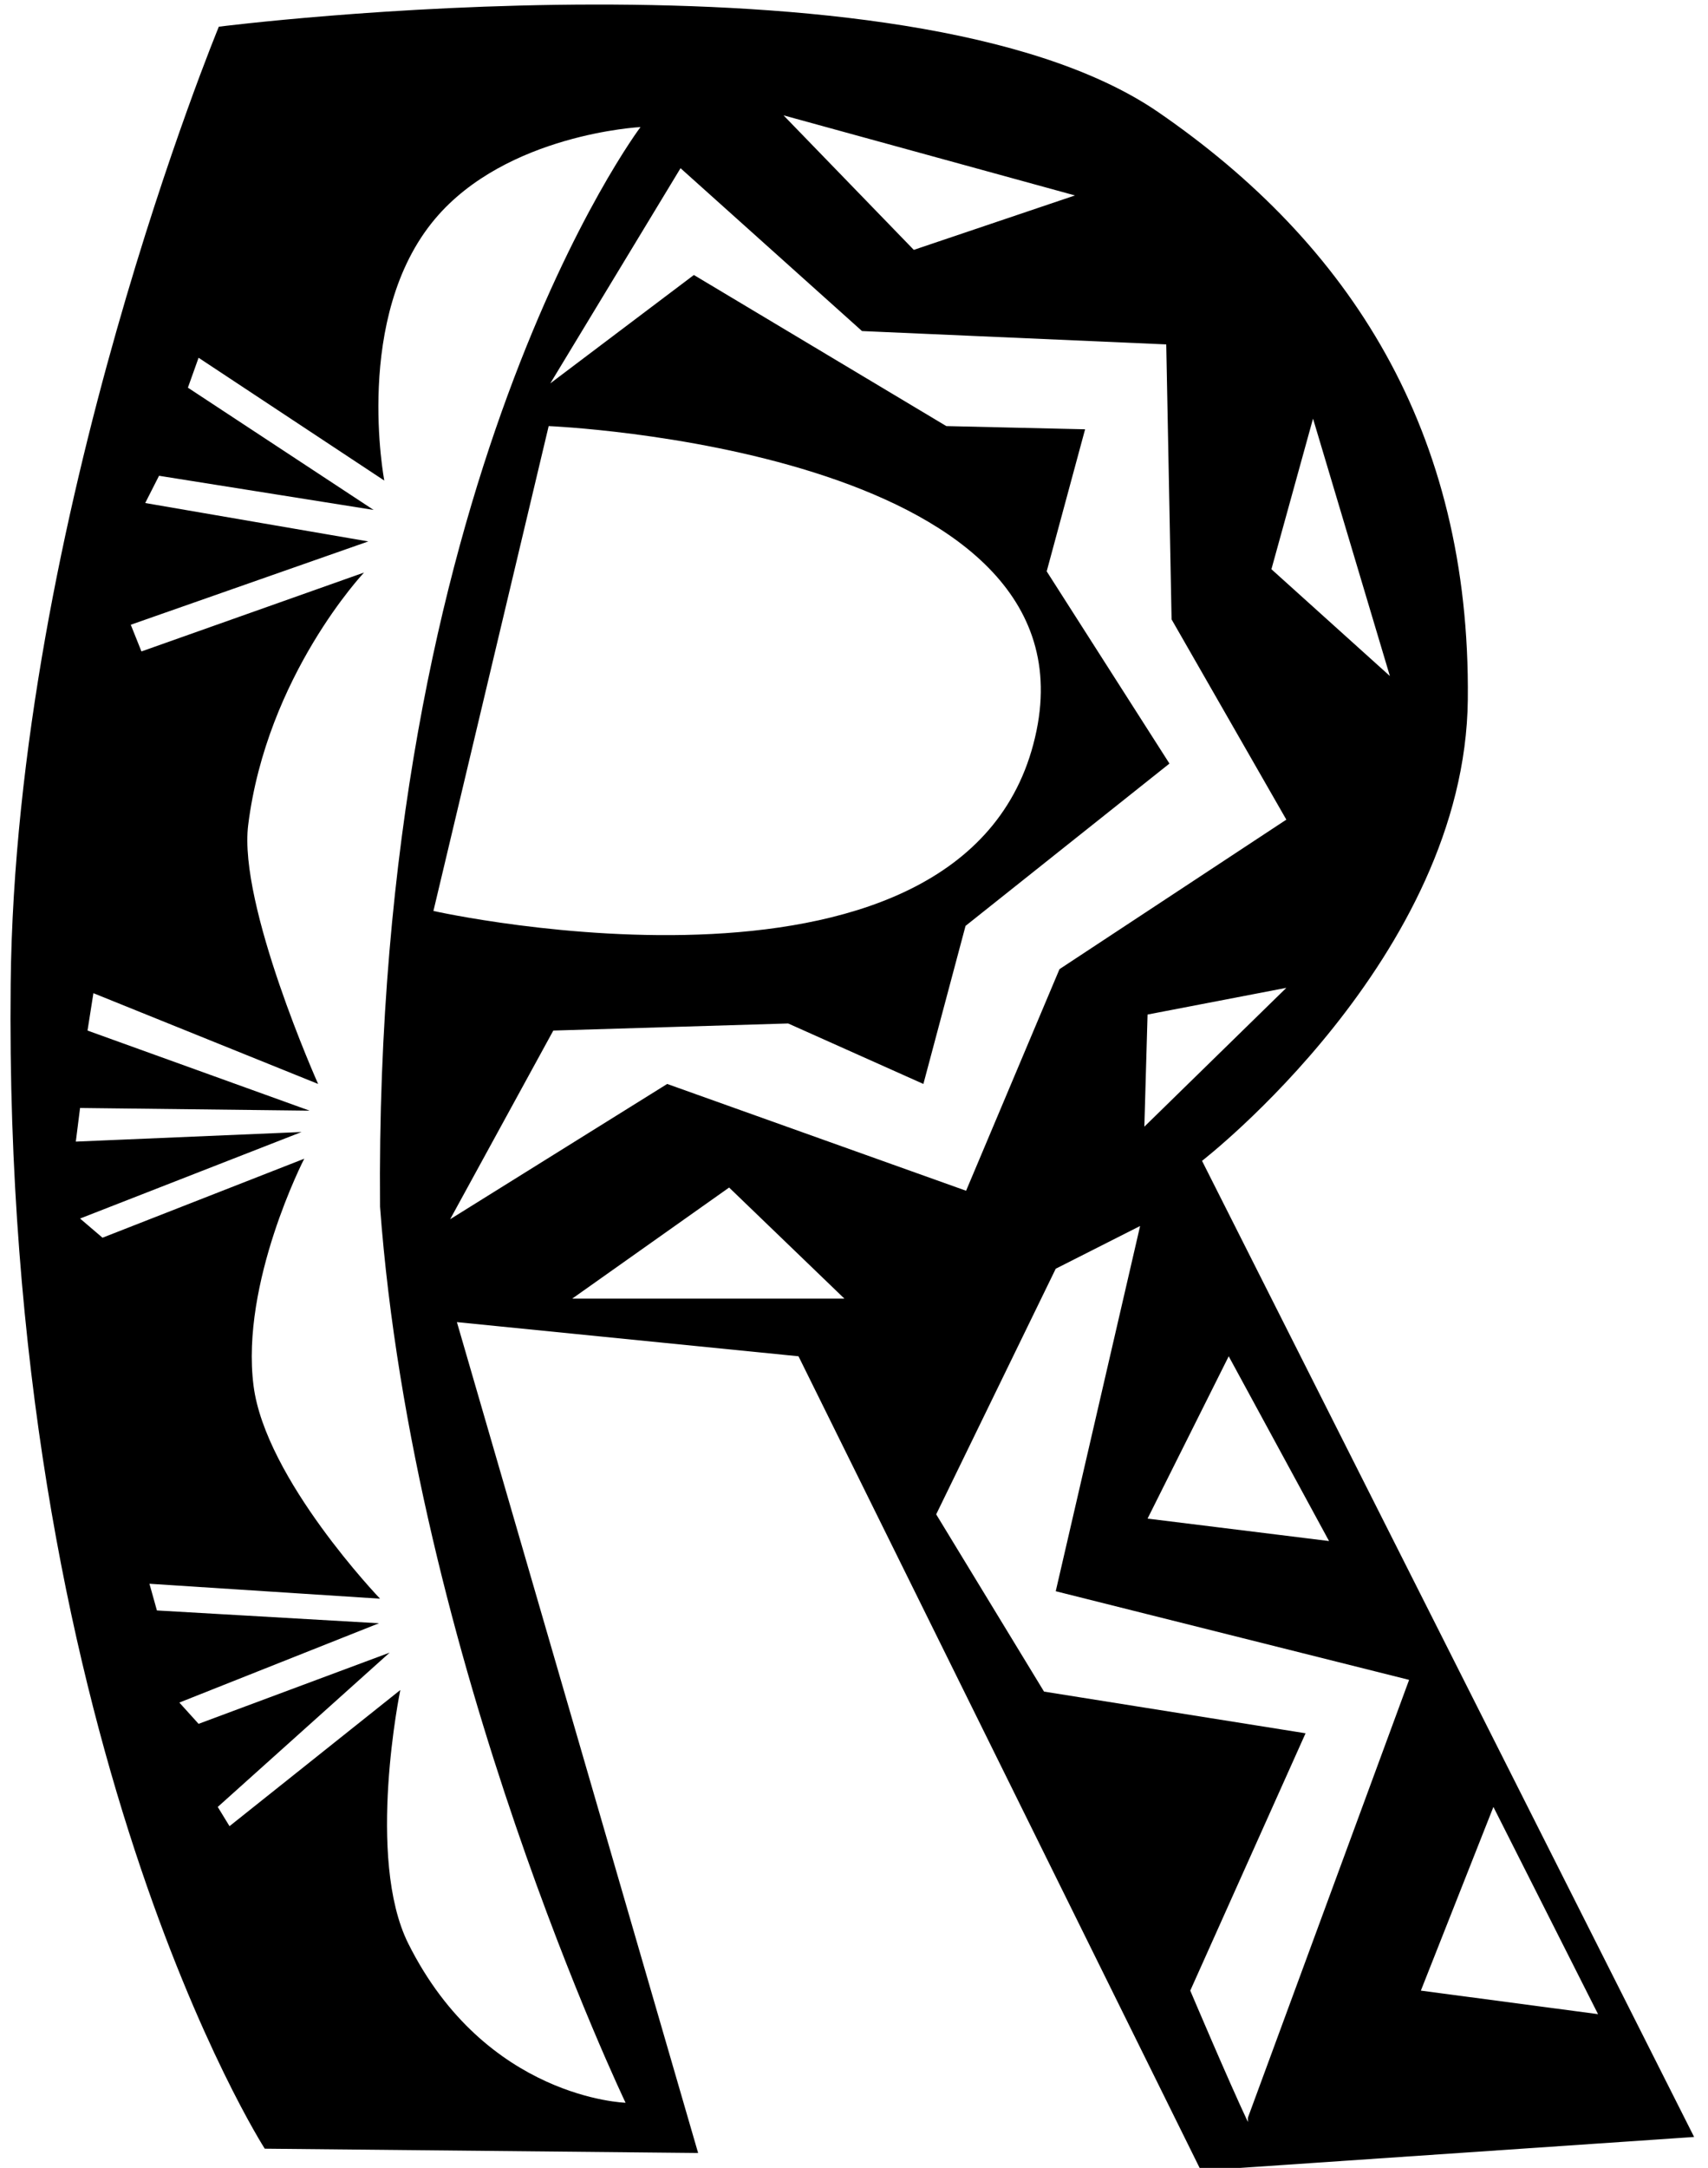 <?xml version="1.0" encoding="UTF-8"?>
<svg xmlns="http://www.w3.org/2000/svg" xmlns:xlink="http://www.w3.org/1999/xlink" width="160pt" height="203pt" viewBox="0 0 160 203" version="1.1">
<g id="surface1">
<path style=" stroke:none;fill-rule:nonzero;fill:rgb(0%,0%,0%);fill-opacity:1;" d="M 158.699 200.102 L 112.5 203.25 L 74.801 127 L 42.801 123.801 L 65.398 201.602 L 24.801 201.199 C 24.801 201.199 0.25 163 1 92.102 C 1.461 48.457 20.5 2.5 20.5 2.5 C 20.5 2.5 84.898 -5.699 108.5 10.5 C 126.398 22.801 137.762 40.301 137.5 65.5 C 137.25 89.648 112.602 108.699 112.602 108.699 Z M 73.398 10.801 L 85.602 23.398 L 100.699 18.301 Z M 60 11.898 C 60 11.898 47.457 12.531 40.75 20.5 C 33.051 29.648 36 45 36 45 L 18.602 33.5 L 17.602 36.301 L 35 47.75 L 14.898 44.551 L 13.602 47.102 L 34.5 50.699 L 12.25 58.5 L 13.25 61 L 34.102 53.613 C 34.102 53.613 25 63.25 23.25 77.25 C 22.312 84.758 29.801 101.5 29.801 101.5 L 8.75 93 L 8.199 96.5 L 29 104 L 7.5 103.75 L 7.102 106.898 L 28.25 106 L 7.5 114.102 L 9.602 115.898 L 28.5 108.5 C 28.5 108.5 22.523 120.109 23.75 129.75 C 24.863 138.5 35.602 149.699 35.602 149.699 L 14 148.301 L 14.699 150.801 L 35.5 152 L 16.801 159.426 L 18.602 161.418 L 36.5 154.75 L 20.398 169.199 L 21.5 171 L 37.5 158.25 C 37.5 158.25 34.25 174 38.25 182 C 45.516 196.531 58.602 196.898 58.602 196.898 C 58.602 196.898 38.75 155.5 35.602 113 C 35 45 60 11.898 60 11.898 Z M 109.75 58 L 109.25 32.25 L 80.75 31 L 63.75 15.75 L 51.551 35.898 L 65 25.75 L 88.648 39.898 L 101.648 40.199 L 98.051 53.5 L 109.551 71.5 L 90.449 86.699 L 86.5 101.5 L 73.832 95.836 L 51.832 96.5 L 42.168 114.168 L 62.5 101.5 L 90.5 111.5 L 99.25 90.75 L 120.5 76.75 Z M 51.398 39.898 L 40.602 85.301 C 40.602 85.301 91.316 96.684 97.102 68.398 C 102.5 42 51.398 39.898 51.398 39.898 Z M 123 39.199 L 119.102 53.301 L 130.199 63.301 Z M 107.5 95 L 107.199 105.5 L 120.5 92.5 Z M 68.301 111.199 L 53.602 121.602 L 79.102 121.602 Z M 98.898 149 L 106.801 114.801 L 98.898 118.801 L 87.699 141.801 L 97.801 158.398 L 122.301 162.301 L 111.5 186.398 C 111.5 186.398 115.102 194.898 116.898 198.699 L 116.898 198.301 L 132 157.301 Z M 115.102 127 L 107.5 142.199 L 124.5 144.301 Z M 139.898 169.199 L 133.102 186.398 L 149.699 188.602 L 139.898 169.199 "/>
</g>
</svg>
